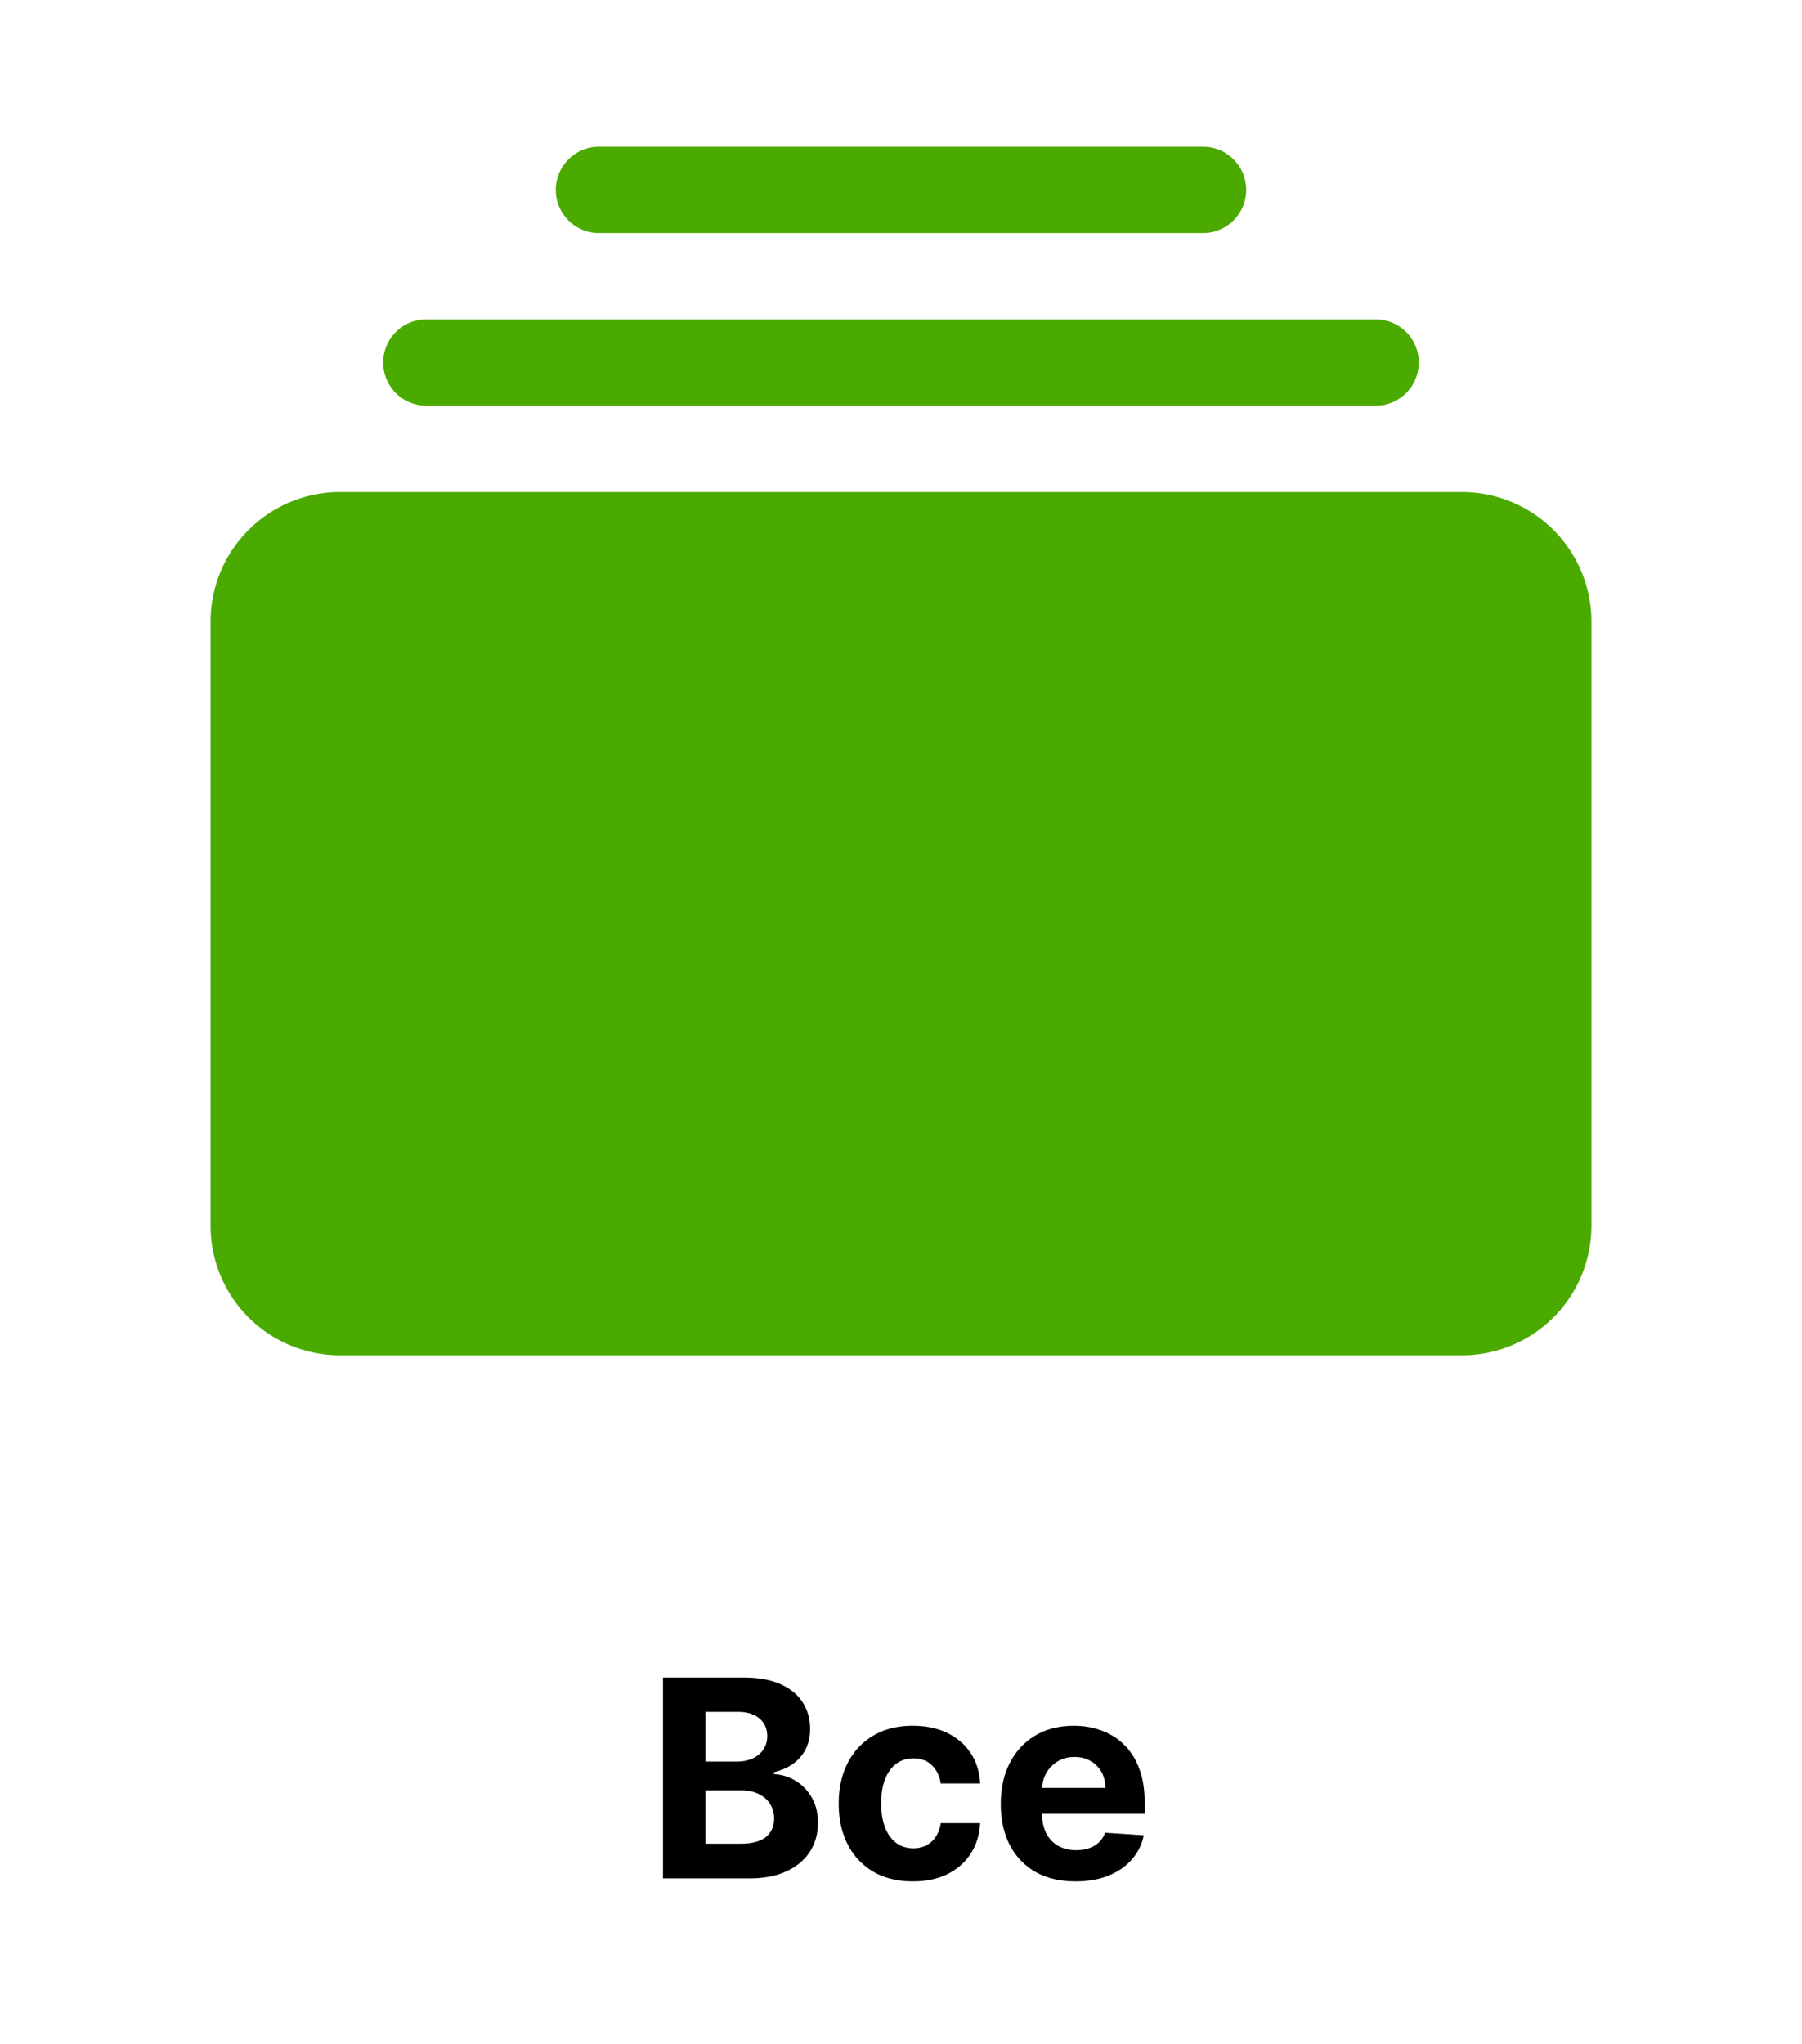 <svg width="261" height="296" fill="none" xmlns="http://www.w3.org/2000/svg"><g clip-path="url(#prefix__clip0_78_87)"><path d="M30.5 177.5a18.749 18.749 0 0018.75 18.75h162.5c4.973 0 9.742-1.975 13.258-5.492A18.746 18.746 0 00230.5 177.5V90a18.748 18.748 0 00-18.75-18.75H49.25A18.75 18.75 0 0030.5 90v87.5zm25-125a6.25 6.25 0 006.25 6.25h137.5a6.248 6.248 0 006.25-6.25 6.247 6.247 0 00-6.25-6.25H61.75a6.25 6.25 0 00-6.25 6.25zm25-25a6.25 6.25 0 006.25 6.25h87.5a6.248 6.248 0 006.25-6.25 6.247 6.247 0 00-6.25-6.25h-87.5a6.25 6.25 0 00-6.25 6.25z" fill="#4BAA00"/></g><path d="M96.028 272v-29.091h11.648c2.14 0 3.925.317 5.355.952 1.43.634 2.505 1.515 3.225 2.642.719 1.117 1.079 2.405 1.079 3.863 0 1.137-.227 2.136-.682 2.998a5.874 5.874 0 01-1.875 2.102c-.786.54-1.685.923-2.698 1.15v.285a6.504 6.504 0 013.11.937c.976.578 1.766 1.387 2.372 2.429.607 1.032.91 2.263.91 3.693 0 1.544-.384 2.922-1.151 4.134-.758 1.202-1.88 2.154-3.366 2.855-1.487.701-3.32 1.051-5.498 1.051H96.028zm6.151-5.028h5.014c1.714 0 2.964-.327 3.75-.981.786-.662 1.179-1.543 1.179-2.642 0-.804-.194-1.515-.582-2.13-.388-.616-.942-1.099-1.662-1.449-.71-.35-1.558-.526-2.543-.526h-5.156v7.728zm0-11.89h4.56c.842 0 1.591-.146 2.244-.44.663-.303 1.184-.729 1.562-1.278.389-.55.583-1.208.583-1.975 0-1.051-.374-1.898-1.122-2.542-.739-.644-1.79-.966-3.154-.966h-4.673v7.201zm30.039 17.344c-2.235 0-4.157-.473-5.767-1.42-1.6-.957-2.831-2.283-3.693-3.978-.852-1.695-1.279-3.645-1.279-5.852 0-2.235.431-4.195 1.293-5.881.871-1.695 2.107-3.016 3.707-3.963 1.601-.956 3.504-1.434 5.711-1.434 1.903 0 3.57.345 5 1.037 1.43.691 2.561 1.662 3.395 2.912.833 1.25 1.292 2.717 1.377 4.403h-5.71c-.161-1.089-.587-1.965-1.278-2.628-.682-.672-1.577-1.008-2.685-1.008-.937 0-1.757.255-2.457.767-.692.502-1.231 1.235-1.62 2.201-.388.966-.582 2.136-.582 3.509 0 1.392.189 2.576.568 3.551.388.975.933 1.719 1.634 2.23.7.512 1.52.767 2.457.767.691 0 1.312-.142 1.861-.426a3.592 3.592 0 001.378-1.236c.369-.549.61-1.207.724-1.974h5.71c-.094 1.667-.549 3.134-1.363 4.403-.805 1.26-1.918 2.245-3.338 2.955-1.421.71-3.102 1.065-5.043 1.065zm23.562 0c-2.244 0-4.176-.454-5.796-1.364-1.609-.918-2.85-2.215-3.721-3.892-.871-1.685-1.307-3.679-1.307-5.98 0-2.244.436-4.214 1.307-5.909.871-1.695 2.097-3.016 3.679-3.963 1.591-.947 3.456-1.42 5.596-1.42 1.44 0 2.78.232 4.02.696a8.916 8.916 0 013.267 2.059c.938.919 1.667 2.074 2.188 3.466.521 1.383.781 3.002.781 4.858v1.662h-18.423v-3.75h12.727c0-.871-.189-1.643-.568-2.315a4.079 4.079 0 00-1.577-1.577c-.663-.388-1.435-.582-2.315-.582-.919 0-1.733.213-2.443.639-.701.417-1.25.98-1.648 1.69-.398.701-.601 1.482-.611 2.344v3.565c0 1.08.199 2.013.597 2.799.407.786.98 1.392 1.718 1.818.739.426 1.615.639 2.628.639.673 0 1.288-.095 1.847-.284a3.825 3.825 0 001.435-.852c.397-.379.7-.843.909-1.392l5.596.369a7.638 7.638 0 01-1.747 3.523c-.871.994-1.998 1.771-3.381 2.329-1.373.55-2.959.824-4.758.824z" fill="#000"/><defs><clipPath id="prefix__clip0_78_87"><path fill="#fff" transform="translate(30.5 15)" d="M0 0h200v200H0z"/></clipPath></defs></svg>